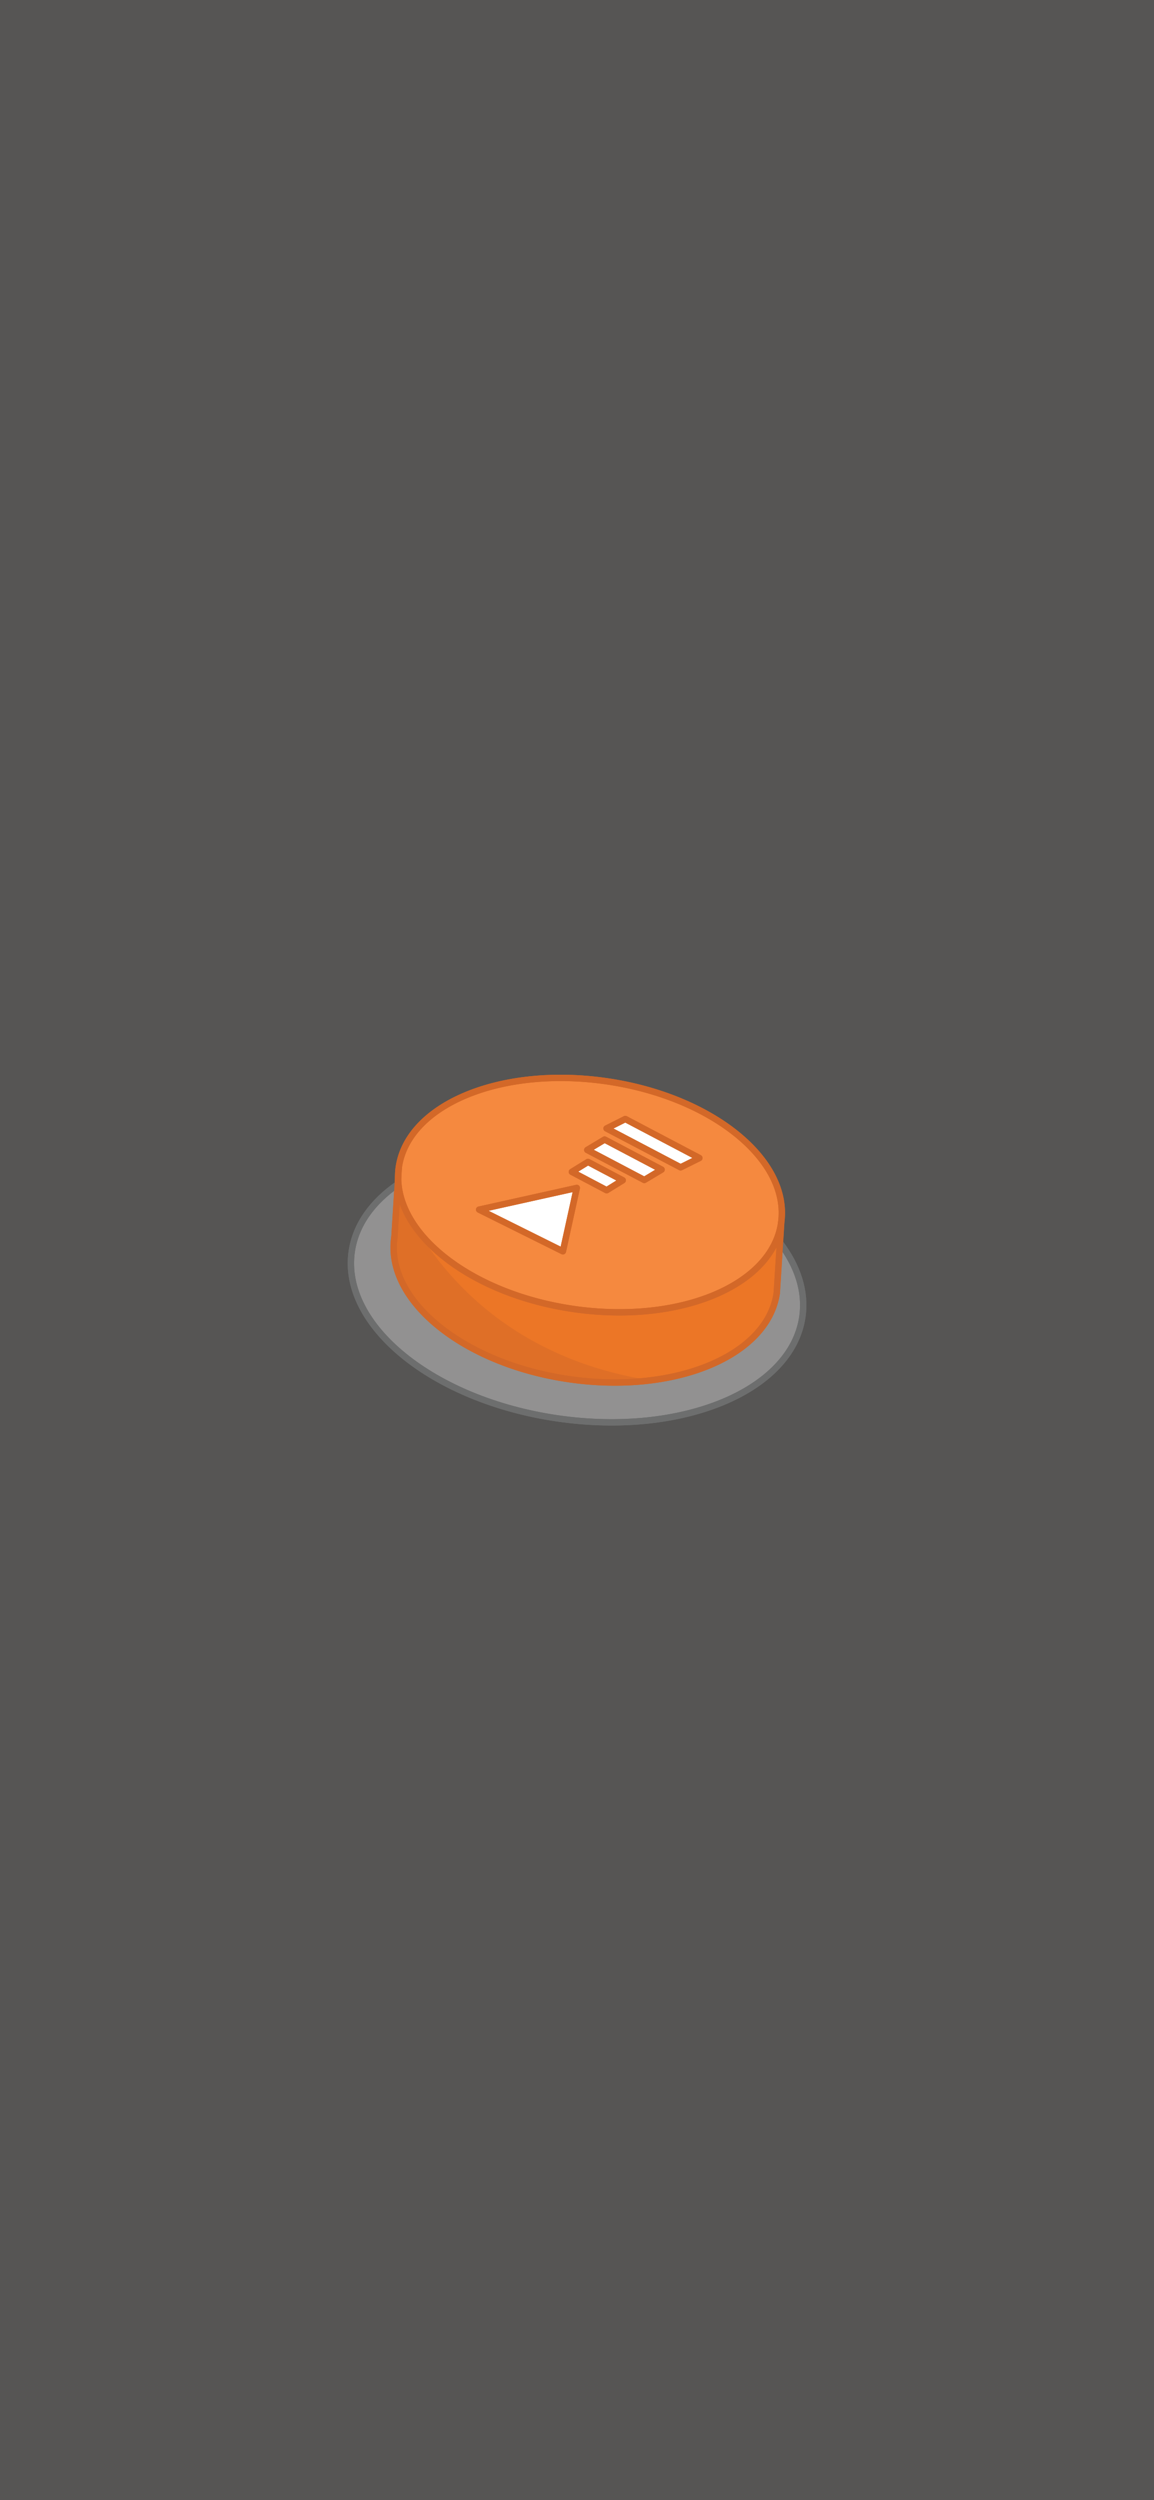 <?xml version="1.0" encoding="utf-8"?>
<!-- Generator: Adobe Illustrator 27.6.1, SVG Export Plug-In . SVG Version: 6.00 Build 0)  -->
<svg version="1.1" id="Layer_1" xmlns="http://www.w3.org/2000/svg" xmlns:xlink="http://www.w3.org/1999/xlink" x="0px" y="0px"
	 viewBox="0 0 1125 2436" style="enable-background:new 0 0 1125 2436;" xml:space="preserve">
<style type="text/css">
	.st0{fill:#565554;}
	.st1{fill:#929191;}
	.st2{fill:#F5893F;}
	.st3{fill:#EC7626;}
	.st4{fill:#FFFFFF;}
	.st5{fill:none;stroke:#6D6E6E;stroke-width:6.196;stroke-linecap:round;stroke-linejoin:round;stroke-miterlimit:10;}
	.st6{fill:none;stroke:#D36828;stroke-width:6.196;stroke-linecap:round;stroke-linejoin:round;stroke-miterlimit:10;}
	.st7{opacity:0.5;clip-path:url(#XMLID_00000176728679597500702410000014332337731690965920_);fill:#D36828;}
</style>
<rect x="-117" y="-115" class="st0" width="1359" height="2666"/>
<g>
	<g>
		<g id="XMLID_00000096021847684084842820000015744814835207500201_">
			<g>
				<path class="st1" d="M760.3,1210.8c17.3,22.7,25.5,47.5,21.9,72.3c-10.5,72.2-117.3,116.5-238.6,98.9
					c-121.3-17.6-211.2-90.4-200.7-162.6c3.8-26,20-48.3,44.8-65.5l-3.2,51.9c-8.9,61.3,67.3,123.1,170.3,138
					c102.9,15,193.6-22.6,202.5-83.9L760.3,1210.8z"/>
				<path class="st2" d="M591.2,1053.4c102.9,15,179.2,76.7,170.3,138c-8.9,61.3-99.5,98.8-202.5,83.9
					c-96.8-14-169.9-69.5-170.9-127l0.7-11C397.6,1076.1,488.3,1038.5,591.2,1053.4z M663.5,1137.4l18.3-9.2l-72.2-38l-18.3,9.2
					L663.5,1137.4z M628.1,1149.7l16.9-10.2l-55.6-29.3l-16.9,10.2L628.1,1149.7z M591.4,1159.7l15.7-9.7l-33.9-17.9l-15.7,9.7
					L591.4,1159.7z M548.8,1219.2l13.6-61.7l-95.2,21.1L548.8,1219.2z"/>
				<path class="st3" d="M760.3,1210.8l-3.1,49.1c-8.9,61.3-99.5,98.8-202.5,83.9c-102.9-14.9-179.2-76.7-170.3-138l3.2-51.9
					l0.3-5.5c1,57.5,74.1,113,170.9,127c102.9,14.9,193.6-22.6,202.5-83.9L760.3,1210.8z"/>
				<polygon class="st4" points="681.8,1128.3 663.5,1137.4 591.3,1099.5 609.6,1090.3 				"/>
				<polygon class="st4" points="645,1139.6 628.1,1149.7 572.5,1120.4 589.4,1110.3 				"/>
				<polygon class="st4" points="607.1,1150 591.4,1159.7 557.5,1141.8 573.2,1132.1 				"/>
				<polygon class="st4" points="562.3,1157.5 548.8,1219.2 467.1,1178.6 				"/>
			</g>
			<g>
				<path class="st5" d="M760.2,1210.7c0,0,0.1,0.1,0.1,0.1c17.3,22.7,25.5,47.5,21.9,72.3c-10.5,72.2-117.3,116.5-238.6,98.9
					c-121.3-17.6-211.2-90.4-200.7-162.6c3.8-26,20-48.3,44.8-65.5c0.2-0.2,0.4-0.3,0.6-0.4"/>
				<path class="st6" d="M761.5,1191.5c-8.9,61.3-99.5,98.8-202.5,83.9c-96.8-14-169.9-69.5-170.9-127c-0.1-3.6,0.1-7.3,0.7-11
					c8.9-61.3,99.5-98.8,202.5-83.9C694.1,1068.4,770.4,1130.2,761.5,1191.5z"/>
				<path class="st6" d="M757.2,1259.9c-8.9,61.3-99.5,98.8-202.5,83.9c-102.9-14.9-179.2-76.7-170.3-138"/>
				<polyline class="st6" points="388.7,1137.4 388.1,1148.3 387.7,1153.9 384.5,1205.8 				"/>
				<polyline class="st6" points="757.2,1259.9 760.3,1210.8 761.5,1191.5 				"/>
				<polygon class="st6" points="467.1,1178.6 548.8,1219.2 562.3,1157.5 				"/>
				<polygon class="st6" points="607.1,1150 591.4,1159.7 557.5,1141.8 573.2,1132.1 				"/>
				<polygon class="st6" points="645,1139.6 628.1,1149.7 572.5,1120.4 589.4,1110.3 				"/>
				<polygon class="st6" points="681.8,1128.3 663.5,1137.4 591.3,1099.5 609.6,1090.3 				"/>
			</g>
		</g>
	</g>
	<g>
		<path id="XMLID_00000163042398139256797890000017325878959195594156_" class="st5" d="M760.2,1210.7c17.3,22.7,25.6,47.6,22,72.4
			c-10.5,72.2-117.3,116.5-238.6,98.9s-211.1-90.4-200.7-162.6c3.8-26.2,20.2-48.7,45.4-65.9"/>
		<path class="st6" d="M388.7,1137.4c8.9-61.3,99.5-98.8,202.5-83.9c102.9,14.9,179.2,76.7,170.3,138"/>
		<g>
			<defs>
				<path id="XMLID_00000013871766665459460470000012989426008238676628_" d="M384.5,1205.8c-8.9,61.3,67.3,123.1,170.3,138
					c102.9,14.9,193.6-22.6,202.5-83.9l4.3-68.4c-8.9,61.3-99.5,98.8-202.5,83.9c-102.9-14.9-179.2-76.7-170.3-138L384.5,1205.8z"/>
			</defs>
			<clipPath id="XMLID_00000033326674130079053420000014145423970097314968_">
				<use xlink:href="#XMLID_00000013871766665459460470000012989426008238676628_"  style="overflow:visible;"/>
			</clipPath>
			<path style="opacity:0.5;clip-path:url(#XMLID_00000033326674130079053420000014145423970097314968_);fill:#D36828;" d="
				M364.1,1081c4.9,31,20.6,102.4,79.4,166c92.7,100.4,219,101.8,241,101.7c-111.9,6.8-223.8,13.7-335.6,20.5
				C353.9,1273.2,359,1177.1,364.1,1081z"/>
			
				<use xlink:href="#XMLID_00000013871766665459460470000012989426008238676628_"  style="overflow:visible;fill:none;stroke:#D36828;stroke-width:6.196;stroke-linecap:round;stroke-linejoin:round;stroke-miterlimit:10;"/>
		</g>
		<polygon class="st6" points="467.1,1178.6 548.7,1219.2 562.3,1157.4 		"/>
		<polygon class="st6" points="607.1,1150 591.4,1159.7 557.5,1141.8 573.2,1132.1 		"/>
		<polygon class="st6" points="645,1139.6 628.1,1149.7 572.5,1120.5 589.4,1110.3 		"/>
		<polygon class="st6" points="681.8,1128.3 663.5,1137.4 591.3,1099.5 609.6,1090.3 		"/>
	</g>
</g>
</svg>
